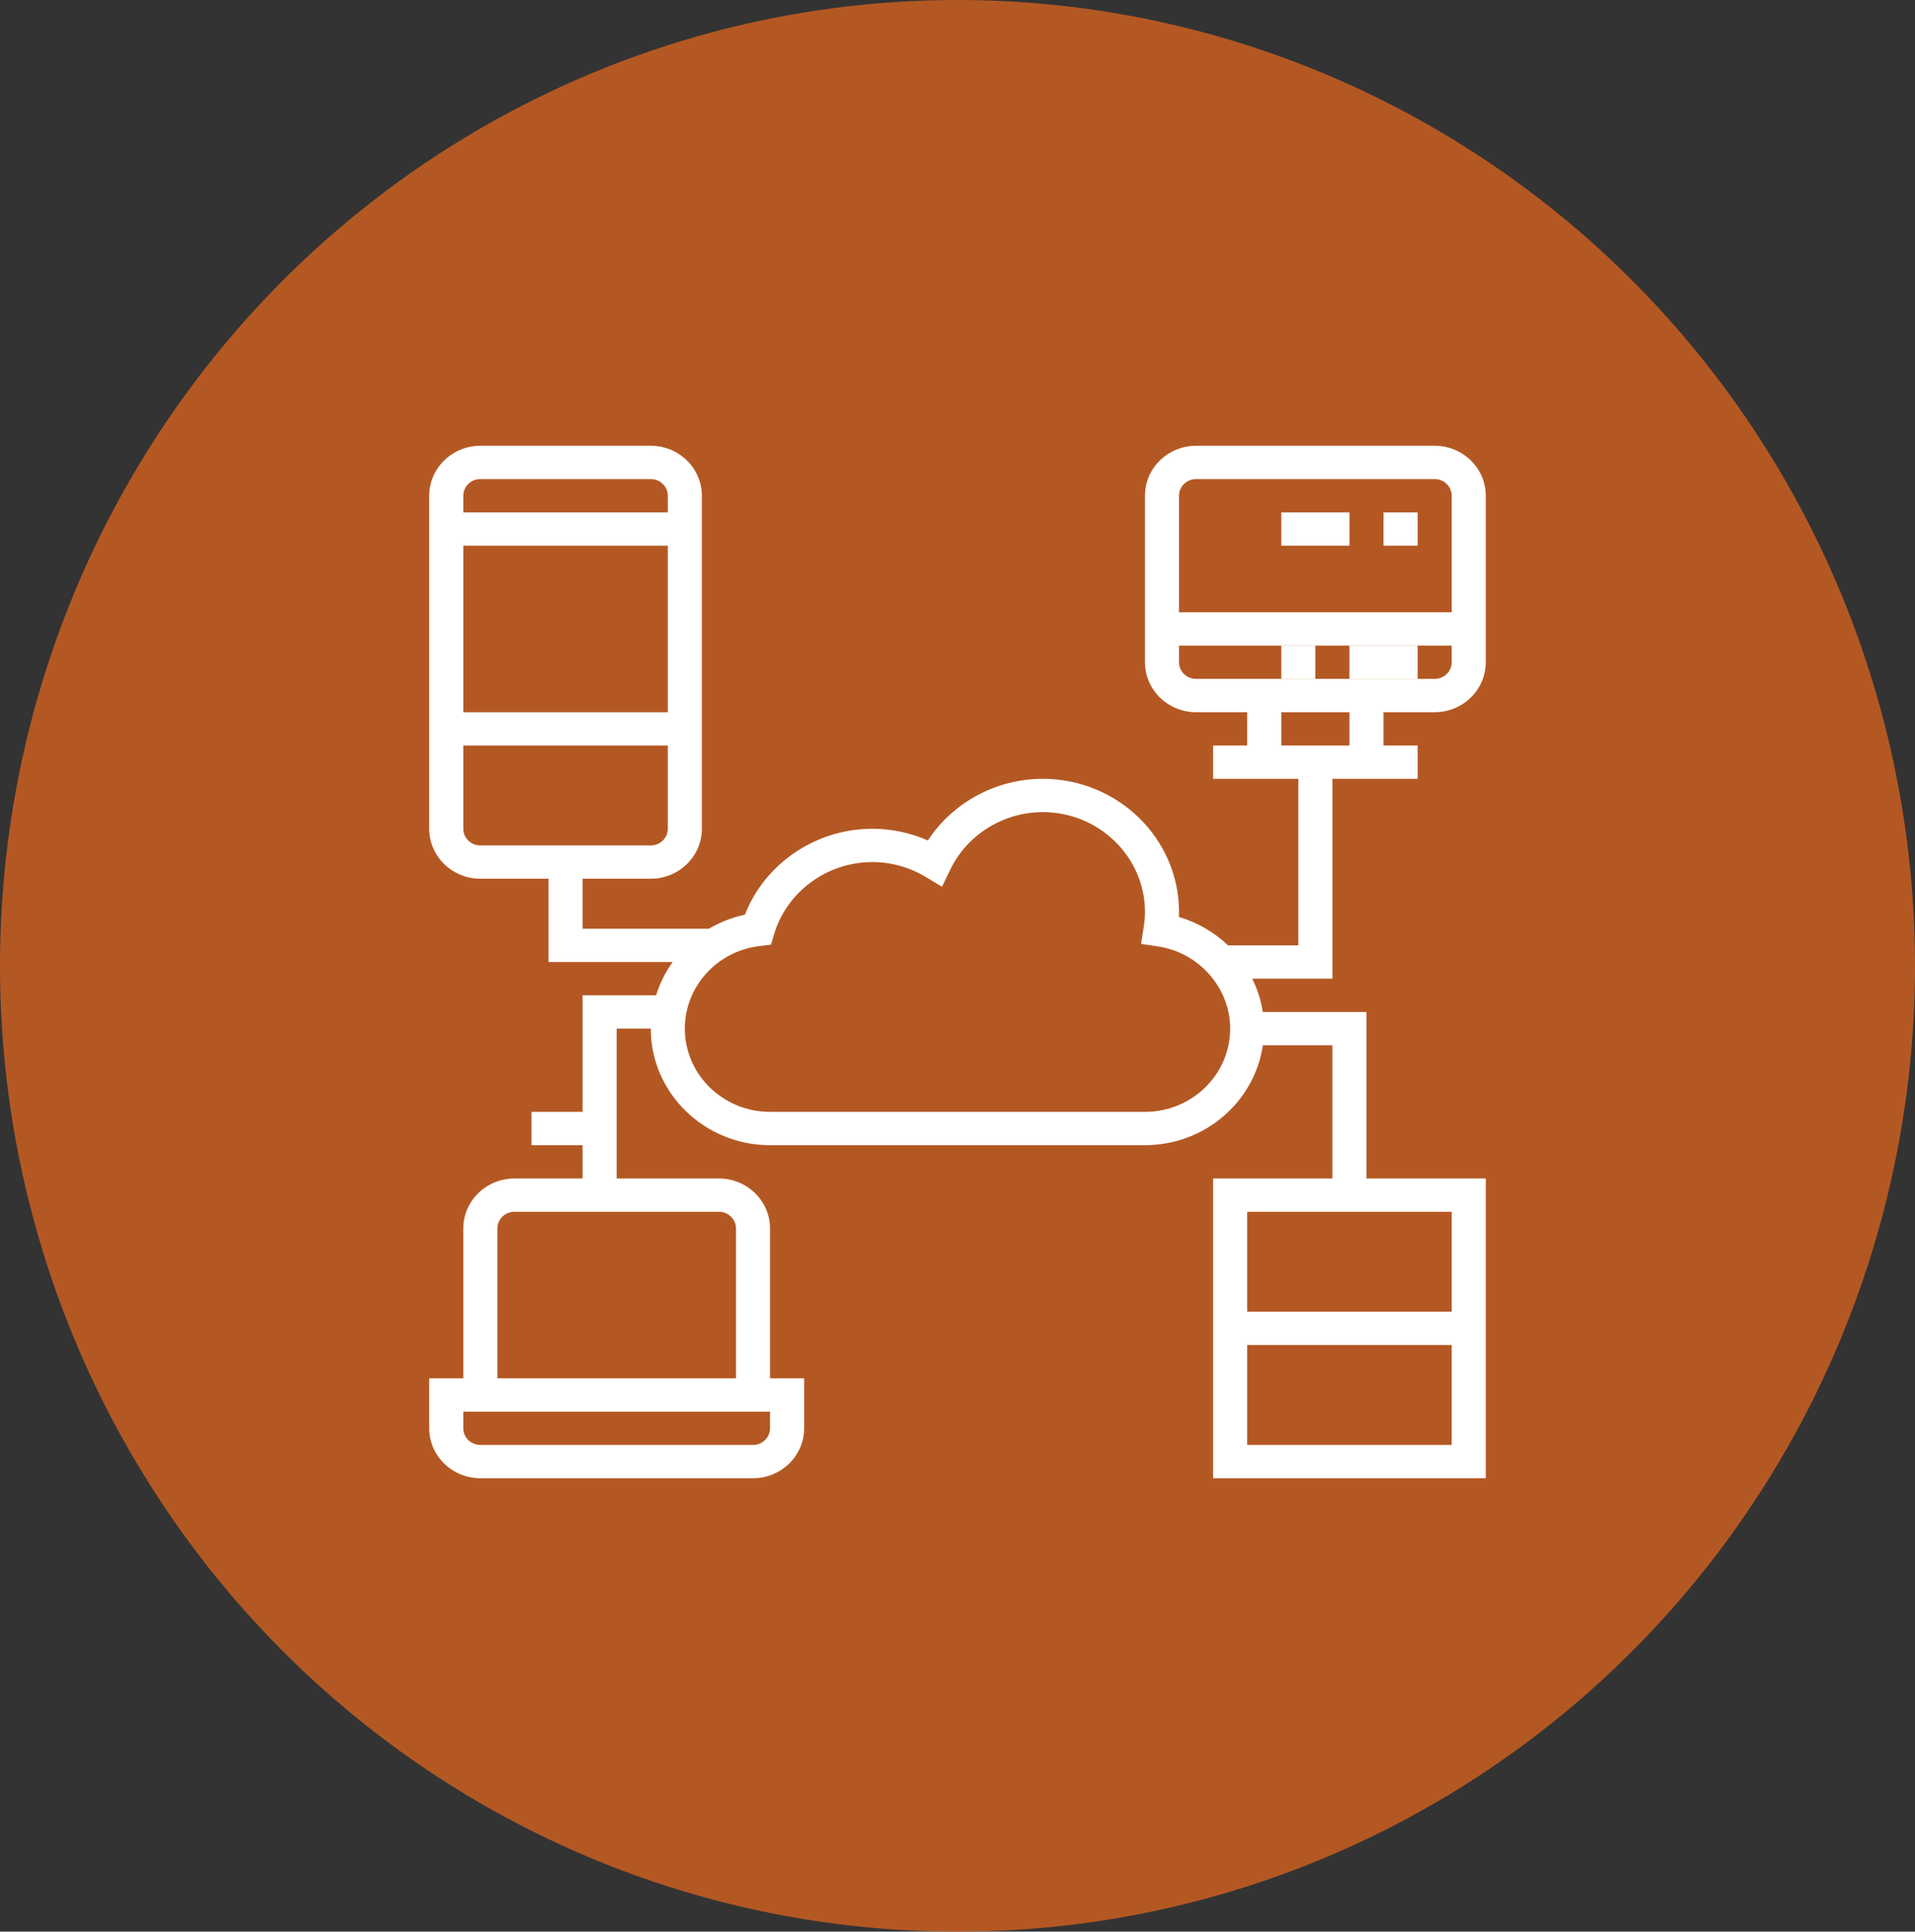 <svg width="116" height="117" viewBox="0 0 116 117" fill="none" xmlns="http://www.w3.org/2000/svg">
<rect x="0" y="0" width="116" height="117" fill="#333333" stroke="none"/>
<ellipse opacity="0.7" cx="58" cy="58.5" rx="58" ry="58.5" fill="#EC681D"/>
<path d="M32.194 67.346H36.323V69.364H32.194V67.346Z" fill="white"/>
<path d="M86.903 43.139C88.61 43.139 90 41.781 90 40.112V30.026C90 28.358 88.61 27 86.903 27H72.452C70.745 27 69.355 28.358 69.355 30.026V40.112C69.355 41.781 70.745 43.139 72.452 43.139H75.548V45.156H73.484V47.173H78.645V57.26H74.385C73.561 56.474 72.547 55.873 71.412 55.542C71.417 55.44 71.419 55.341 71.419 55.242C71.419 50.793 67.715 47.173 63.161 47.173C60.336 47.173 57.71 48.609 56.206 50.906C55.147 50.441 54.001 50.199 52.839 50.199C49.413 50.199 46.328 52.309 45.121 55.404C44.337 55.568 43.606 55.863 42.943 56.251H35.29V53.225H39.419C41.127 53.225 42.516 51.867 42.516 50.199V30.026C42.516 28.358 41.127 27 39.419 27H29.097C27.39 27 26 28.358 26 30.026V50.199C26 51.867 27.39 53.225 29.097 53.225H33.226V58.268H40.747C40.308 58.88 39.967 59.556 39.743 60.286H35.29V71.381H31.161C29.454 71.381 28.064 72.739 28.064 74.407V83.485H26V86.511C26 88.179 27.39 89.537 29.097 89.537H45.613C47.32 89.537 48.71 88.179 48.71 86.511V83.485H46.645V74.407C46.645 72.739 45.255 71.381 43.548 71.381H37.355V62.303H39.419C39.419 66.195 42.662 69.364 46.645 69.364H69.355C72.987 69.364 75.995 66.727 76.498 63.312H80.71V71.381H73.484V89.537H90V71.381H82.774V61.294H76.494C76.387 60.584 76.164 59.908 75.852 59.277H80.71V47.173H85.871V45.156H83.806V43.139H86.903ZM40.452 43.139H28.064V33.052H40.452V43.139ZM29.097 29.017H39.419C39.989 29.017 40.452 29.469 40.452 30.026V31.035H28.064V30.026C28.064 29.469 28.527 29.017 29.097 29.017ZM28.064 50.199V45.156H40.452V50.199C40.452 50.756 39.989 51.208 39.419 51.208H29.097C28.527 51.208 28.064 50.756 28.064 50.199ZM46.645 86.511C46.645 87.067 46.182 87.519 45.613 87.519H29.097C28.527 87.519 28.064 87.067 28.064 86.511V85.502H46.645V86.511ZM44.581 74.407V83.485H30.129V74.407C30.129 73.85 30.592 73.398 31.161 73.398H43.548C44.118 73.398 44.581 73.85 44.581 74.407ZM75.548 87.519V81.467H87.936V87.519H75.548ZM87.936 79.45H75.548V73.398H87.936V79.45ZM69.355 67.346H46.645C43.799 67.346 41.484 65.084 41.484 62.303C41.484 59.753 43.437 57.602 46.026 57.3L46.703 57.22L46.894 56.58C47.658 54.011 50.103 52.216 52.839 52.216C53.978 52.216 55.097 52.529 56.078 53.119L57.063 53.713L57.555 52.687C58.571 50.562 60.772 49.19 63.161 49.19C66.577 49.19 69.355 51.905 69.355 55.242C69.355 55.521 69.329 55.817 69.273 56.175L69.117 57.173L70.138 57.324C72.634 57.697 74.516 59.837 74.516 62.303C74.516 65.084 72.201 67.346 69.355 67.346ZM72.452 29.017H86.903C87.473 29.017 87.936 29.469 87.936 30.026V37.087H71.419V30.026C71.419 29.469 71.882 29.017 72.452 29.017ZM71.419 40.112V39.104H87.936V40.112C87.936 40.669 87.473 41.121 86.903 41.121H72.452C71.882 41.121 71.419 40.669 71.419 40.112ZM81.742 45.156H77.613V43.139H81.742V45.156Z" fill="white"/>
<path d="M77.613 39.104H79.677V41.121H77.613V39.104Z" fill="white"/>
<path d="M83.806 31.035H85.871V33.052H83.806V31.035Z" fill="white"/>
<path d="M81.742 39.104H85.871V41.121H81.742V39.104Z" fill="white"/>
<path d="M77.613 31.035H81.742V33.052H77.613V31.035Z" fill="white"/>
</svg>
